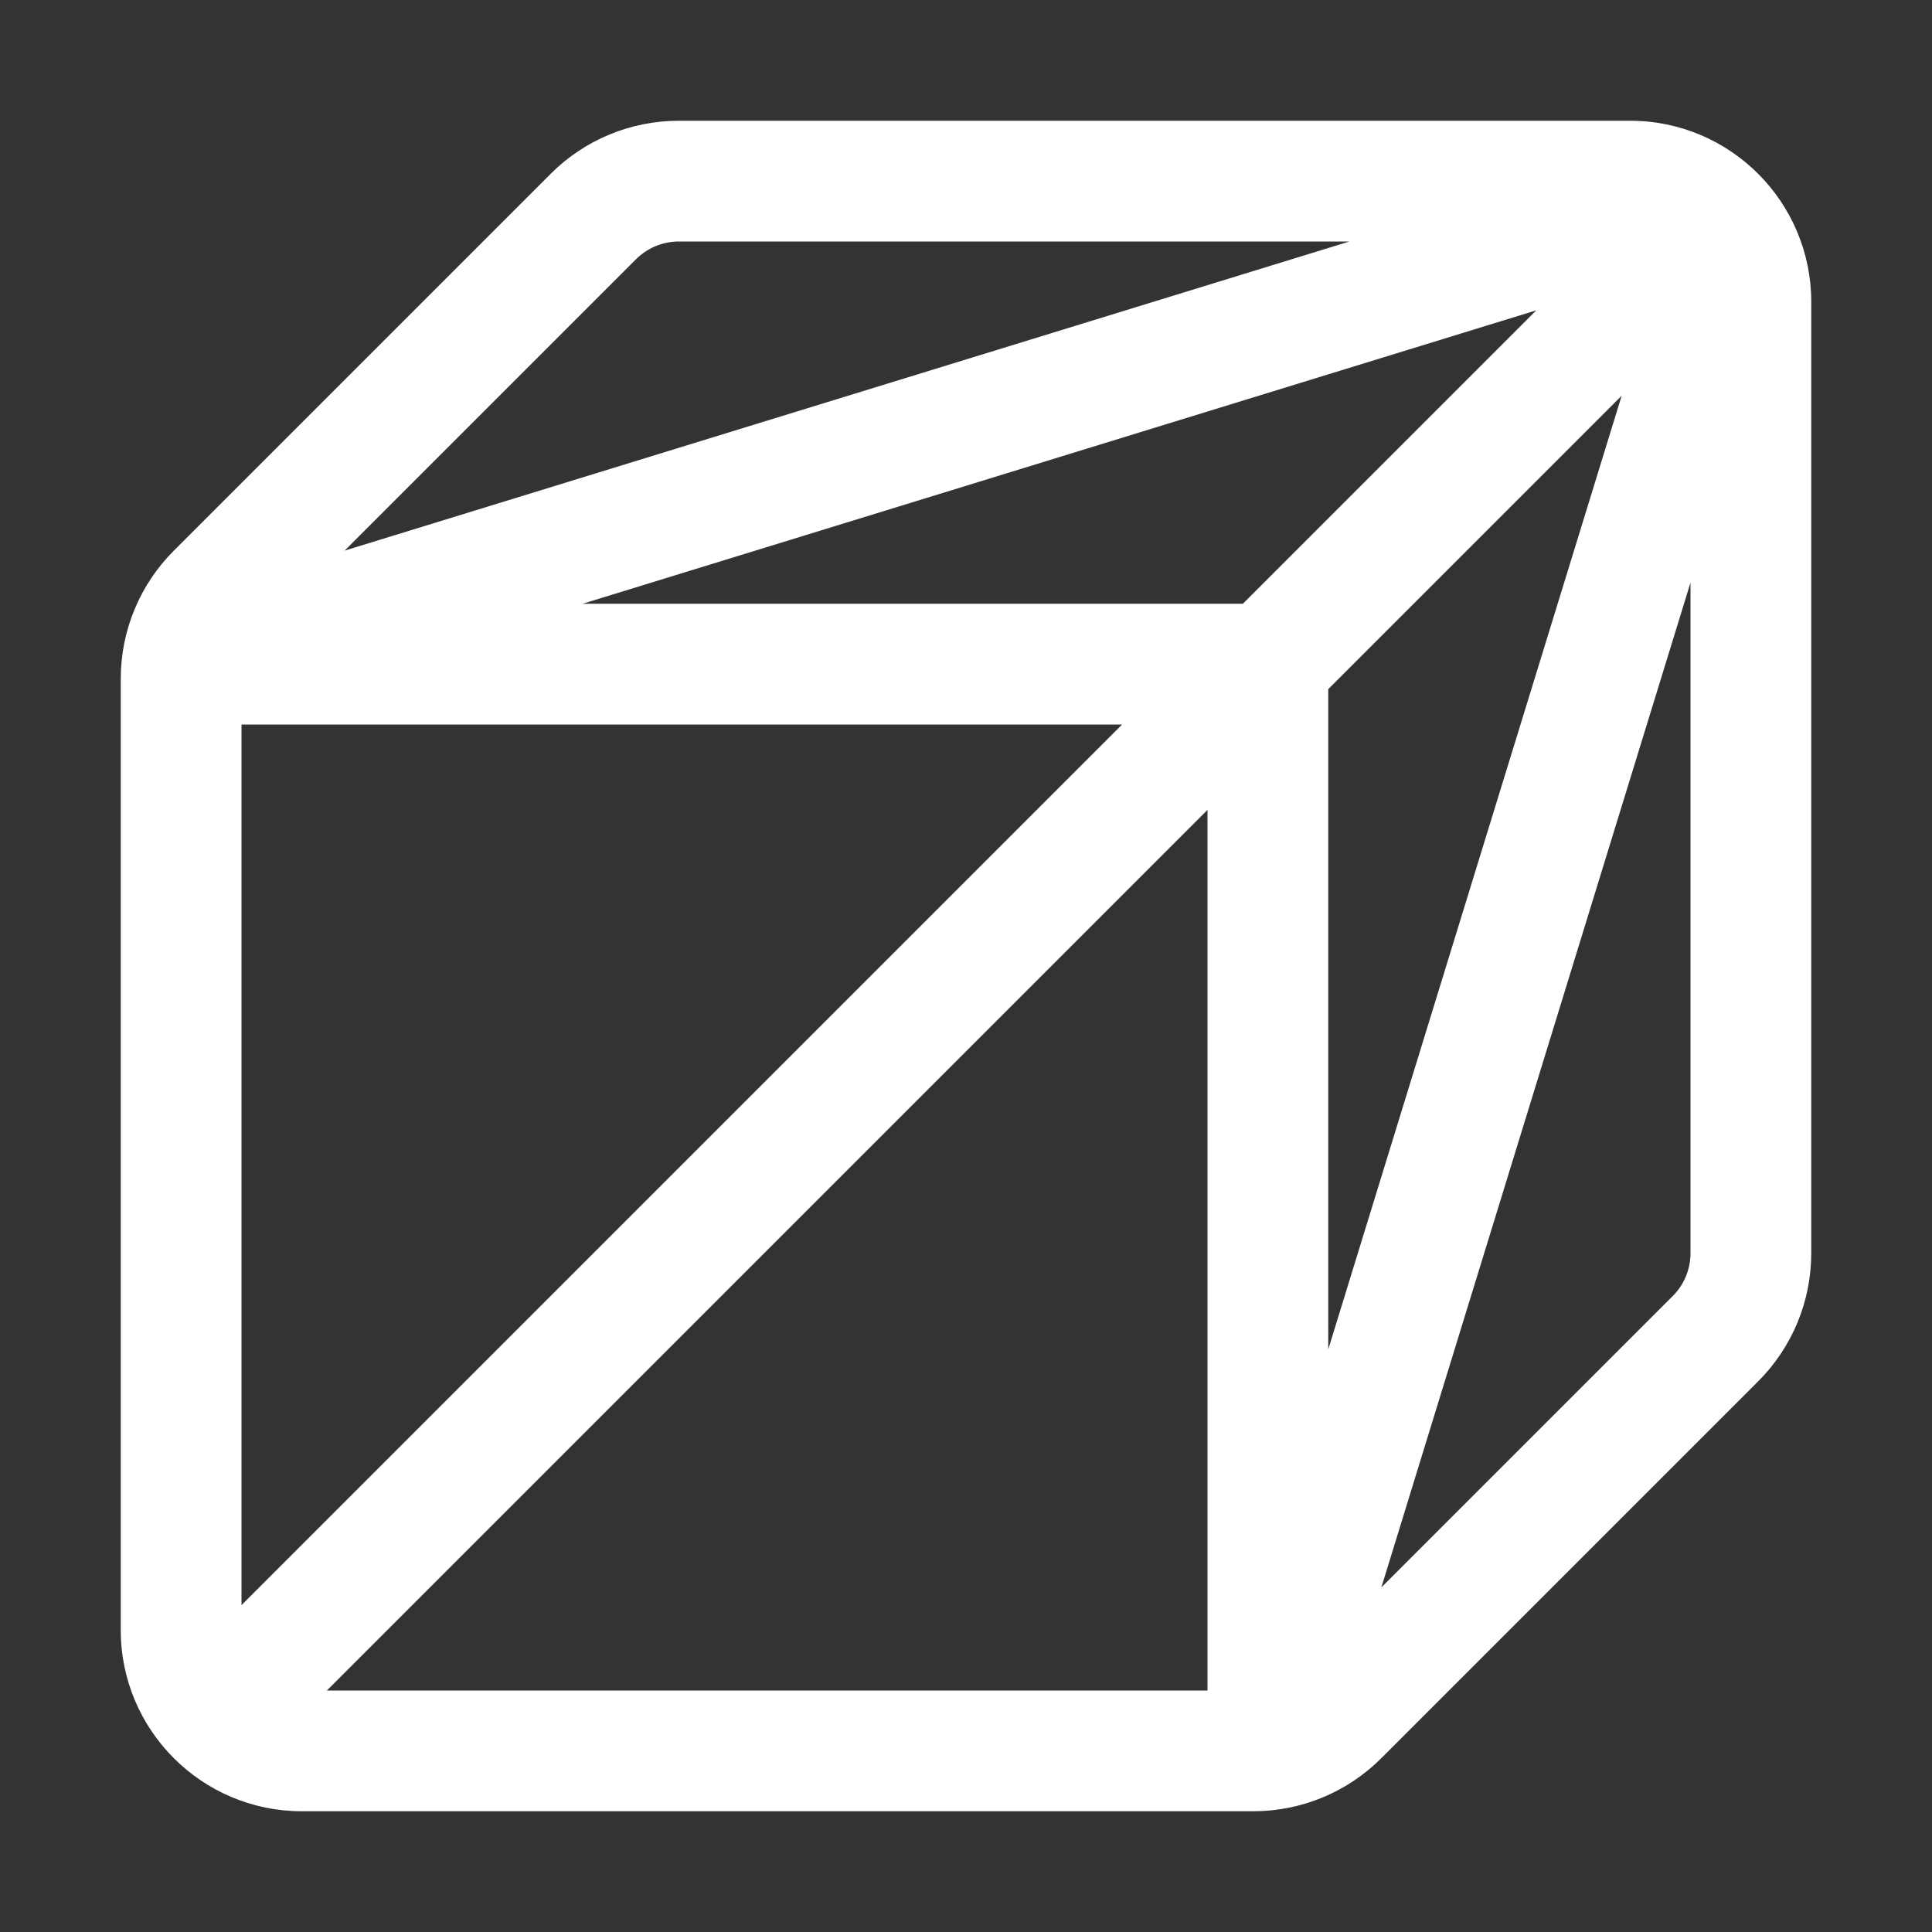 <svg width="16" height="16" viewBox="0 0 16 16" fill="none" xmlns="http://www.w3.org/2000/svg">
<rect x="0" y="0" width="16" height="16" fill="#333333" stroke="none"/>
<path fill-rule="evenodd" clip-rule="evenodd" d="M2 13.293L9.293 6H2.5H2V13.293ZM2.707 14H10V13.5V6.707L2.707 14ZM11.44 13.146L13.854 10.732C13.947 10.639 14 10.511 14 10.379V4.825L11.44 13.146ZM11.175 2H5.621C5.489 2 5.362 2.053 5.268 2.146L2.854 4.56L7.853 3.022L11.175 2ZM1 5.621C1 5.223 1.158 4.842 1.439 4.561L4.561 1.439C4.842 1.158 5.223 1 5.621 1H13.5C14.328 1 15 1.672 15 2.5V10.379C15 10.777 14.842 11.158 14.561 11.439L11.439 14.561C11.158 14.842 10.777 15 10.379 15H2.5C1.672 15 1 14.328 1 13.5V5.621ZM10.293 5H4.825L8.147 3.978L12.723 2.57L10.293 5ZM11 5.707L13.43 3.277L11 11.175V5.707Z" fill="white"/>
</svg>
